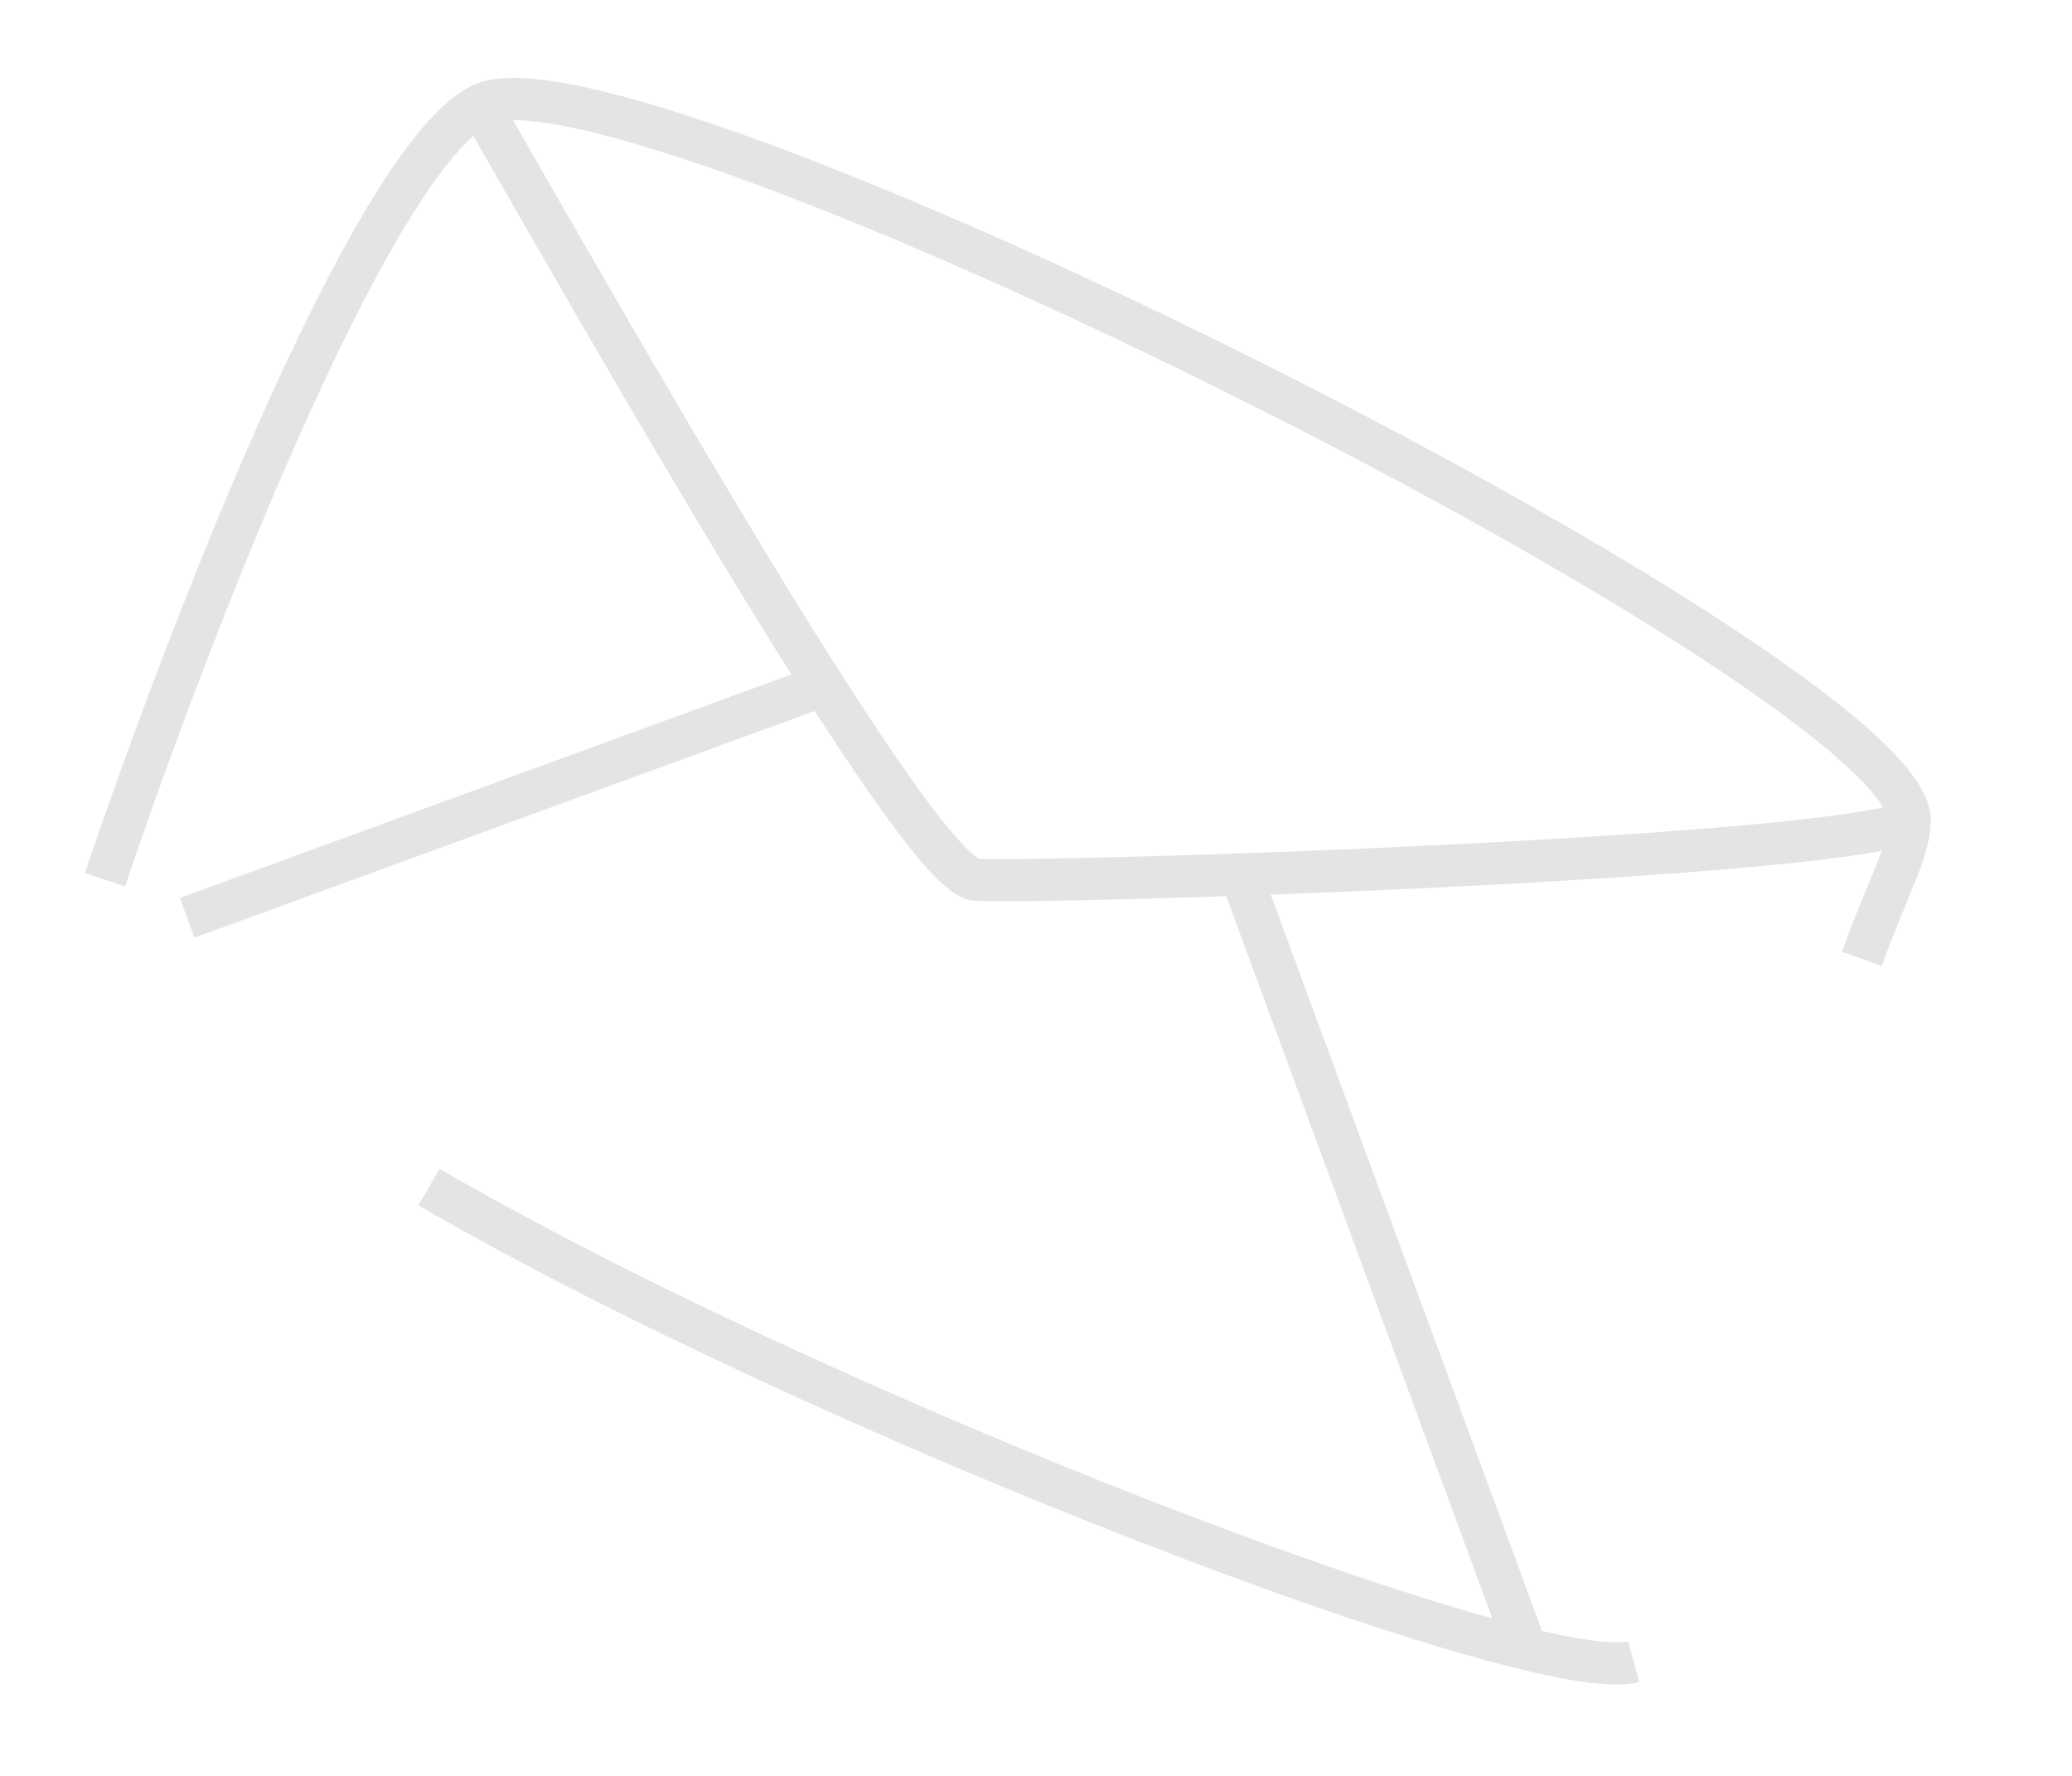<svg width="294" height="252" viewBox="0 0 294 252" fill="none" xmlns="http://www.w3.org/2000/svg">
<path d="M26.551 130.245L118.173 96.751" stroke="#E4E4E4" stroke-width="6"/>
<path d="M215.94 232.349L175.455 122.473" stroke="#E4E4E4" stroke-width="6"/>
<path d="M14.896 124.827C25.073 94.592 51.865 23.502 68.11 14.921M68.11 14.921C88.417 4.196 272.185 96.304 270.971 116.599M68.11 14.921C86.187 46.378 130.324 124.342 138.442 124.827C148.589 125.434 257.833 121.959 270.971 116.599M270.971 116.599C270.684 121.399 268.107 125.158 264.185 136.072M231.809 235.788C217.957 239.595 116.75 200.936 60.869 168.447" stroke="#E4E4E4" stroke-width="6"/>
</svg>
